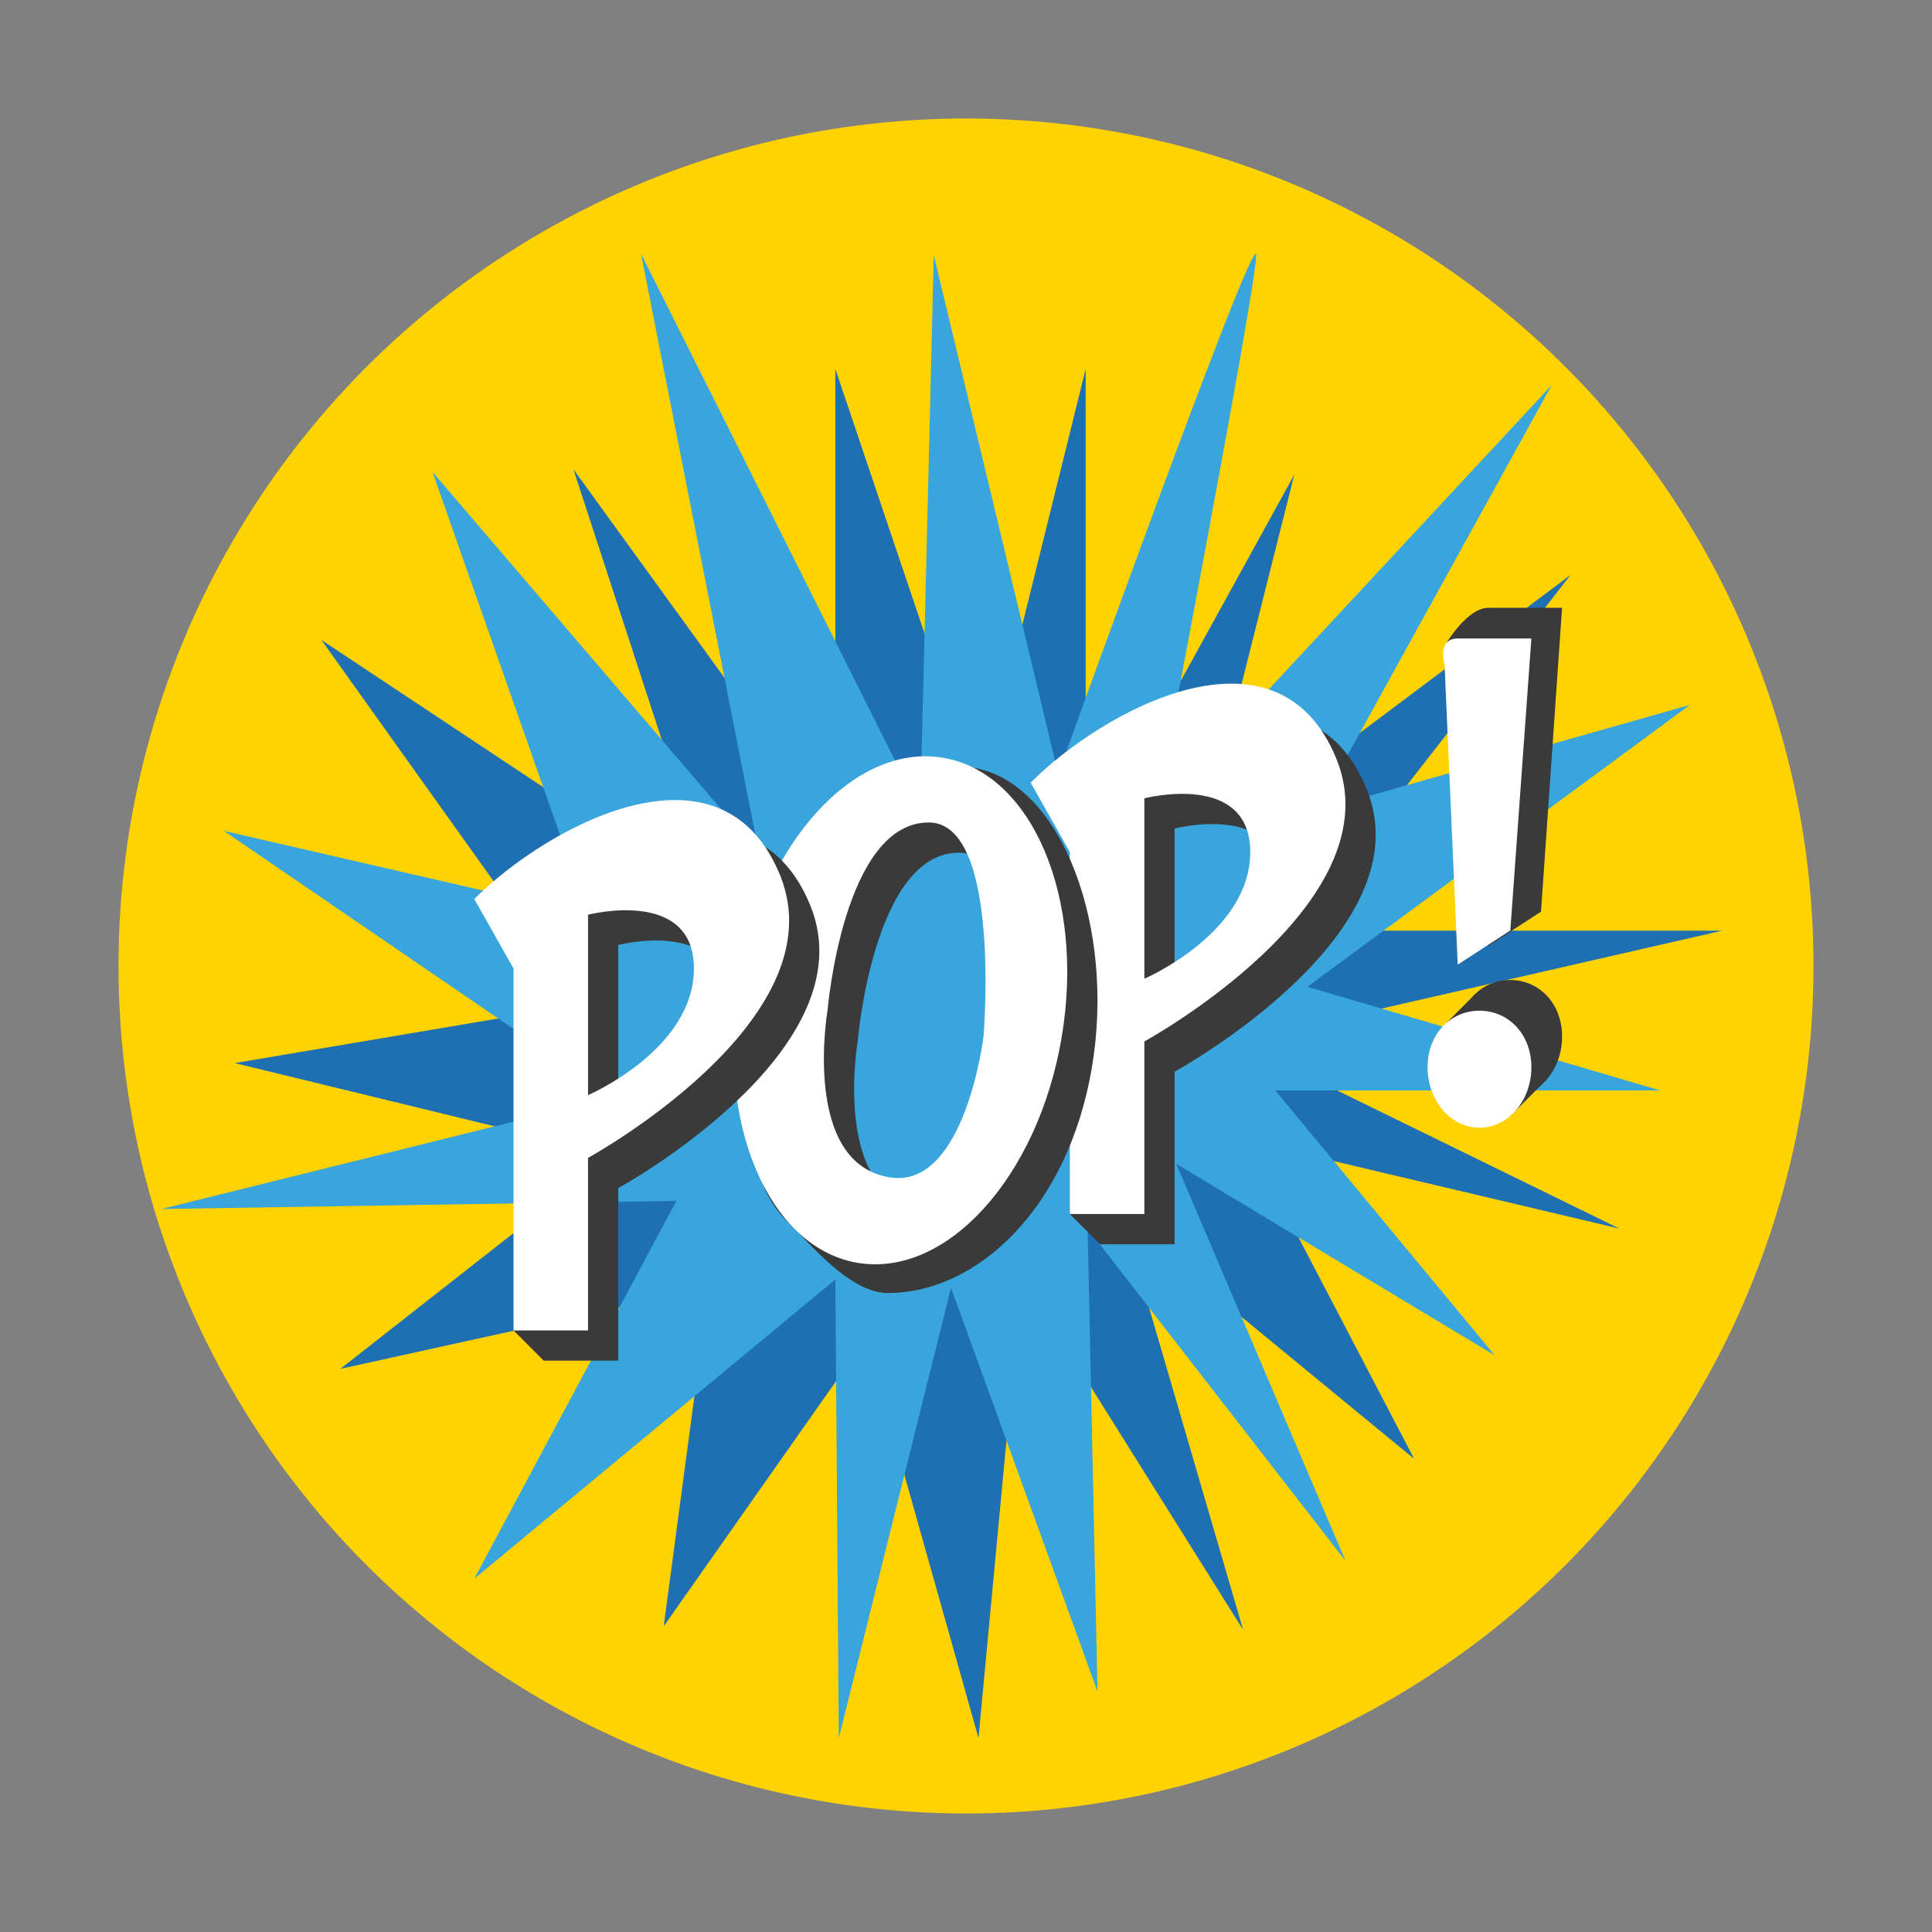 <?xml version="1.0" encoding="utf-8"?>
<!-- Generator: Adobe Illustrator 16.0.0, SVG Export Plug-In . SVG Version: 6.00 Build 0)  -->
<!DOCTYPE svg PUBLIC "-//W3C//DTD SVG 1.1 Tiny//EN" "http://www.w3.org/Graphics/SVG/1.1/DTD/svg11-tiny.dtd">
<svg version="1.1" baseProfile="tiny" id="Layer_1" xmlns="http://www.w3.org/2000/svg" xmlns:xlink="http://www.w3.org/1999/xlink"
	 x="0px" y="0px" width="300px" height="300px" viewBox="0 0 300 300" xml:space="preserve">
<rect x="0" y="0" width="300" height="300" fill="#808080" stroke="none"/>
<g>
	<g>
		<circle fill="#FFD202" cx="150" cy="150" r="131.6"/>
	</g>
	<g>
		<polygon fill-rule="evenodd" fill="#1F6FB3" points="49.904,99.371 110.915,139.864 89.034,72.862 129.712,129.016 
			129.712,57.294 152.126,123.757 168.584,57.294 168.584,132.535 200.978,73.704 186.168,132.535 243.877,89.272 200.899,144.508 
			267.439,144.508 192.122,161.737 251.45,190.773 193.805,177.151 219.587,226.526 174.45,189.414 193.032,253.081 158.671,198.25 
			151.939,269.877 134.478,207.848 103.06,252.528 110.074,199.973 52.85,212.556 95.192,179.362 36.439,165.075 90.297,155.964 		
			"/>
		<path fill-rule="evenodd" fill="#38A5DC" d="M142.894,125.879l2.104-86.257l19.322,80.56c0,0,30.749-85.609,30.749-80.56
			s-15.569,86.257-15.569,86.257l61.433-66.061l-36.435,66.061l57.894-16.41l-59.384,43.76l54.755,16.087h-59.737l34.07,41.137
			l-49.446-29.726l26.272,61.631l-40.035-51.584l1.531,71.862l-22.744-62.663l-17.425,69.905l-0.536-71.207l-56.063,46.466
			l31.376-58.668l-79.945,1.263l70.113-17.395l-60.436-41.321l56.551,13.022L67.155,73.283l50.715,59.252L99.541,39.407
			L142.894,125.879z"/>
		<g>
			<path fill-rule="evenodd" fill="#393A39" d="M229.182,154.243l-4.576,4.594l9.895,14.459l5.623-5.617
				C240.123,167.679,238.59,156.556,229.182,154.243z"/>
			<path fill-rule="evenodd" fill="#393A39" d="M231.12,146.871l-6.515-47.028c0,0,3.247-5.468,6.515-5.468
				c3.269,0,11.438,0,11.438,0l-3.27,47.187L231.12,146.871z"/>
			<path fill-rule="evenodd" fill="#393A39" d="M242.559,160.954c0,5.188-3.609,9.394-8.059,9.394c-4.45,0-8.059-4.206-8.059-9.394
				c0-5.188,3.608-8.781,8.059-8.781C238.949,152.172,242.559,155.765,242.559,160.954z"/>
			<path fill-rule="evenodd" fill="#393A39" d="M212.228,122.566c-9.135-22.532-36.233-7.612-47.499,3.654l6.09,10.787
				l-4.694,51.506l4.694,4.693h11.57v-26.794C182.389,166.413,221.362,145.099,212.228,122.566z M182.389,156.669v-28.013
				c0,0,16.441-4.263,16.441,8.352C198.83,149.62,182.389,156.669,182.389,156.669z"/>
			<path fill-rule="evenodd" fill="#FFFFFF" d="M207.534,117.873c-9.135-22.533-36.234-7.613-47.499,3.653l6.089,10.786v56.201
				h11.571v-26.795C177.695,161.718,216.668,140.405,207.534,117.873z M177.695,151.975v-28.013c0,0,16.441-4.263,16.441,8.35
				C194.137,144.926,177.695,151.975,177.695,151.975z"/>
			<path fill-rule="evenodd" fill="#393A39" d="M151.158,119.213c-13.83-2.348-28.024,16.448-31.703,38.104
				c-2.759,16.24-4.523,25.544,3.453,33.023c2.658,2.492,9.004,10.44,14.928,10.44c14.028,0,28.024-13.301,31.703-34.954
				C173.22,144.17,164.99,121.565,151.158,119.213z M157.41,165.635c0,0-2.857,23.608-14.424,21.896
				c-13.909-2.062-9.789-25.959-9.789-25.959s2.436-29.166,15.713-29.166C160.235,132.406,157.41,165.635,157.41,165.635z"/>
			<path fill-rule="evenodd" fill="#FFFFFF" d="M146.465,117.668c-13.831-2.349-28.025,13.3-31.705,34.956
				c-3.68,21.654,4.552,41.112,18.381,43.463c13.832,2.35,28.027-13.3,31.703-34.953
				C168.524,139.477,160.295,120.019,146.465,117.668z M152.719,160.941c0,0-2.859,23.609-14.428,21.896
				c-13.91-2.061-9.789-25.959-9.789-25.959s2.438-29.166,15.715-29.166C155.542,127.711,152.719,160.941,152.719,160.941z"/>
			<path fill-rule="evenodd" fill="#393A39" d="M125.842,140.643c-9.135-22.531-36.233-7.613-47.501,3.654l6.089,10.786
				l-4.691,51.507l4.691,4.693h11.573v-26.794C96.003,184.489,134.976,163.175,125.842,140.643z M96.003,174.745v-28.013
				c0,0,16.441-4.262,16.441,8.351C112.444,167.696,96.003,174.745,96.003,174.745z"/>
			<path fill-rule="evenodd" fill="#FFFFFF" d="M121.147,135.949c-9.134-22.532-36.234-7.613-47.499,3.654l6.09,10.786v56.2h11.569
				v-26.795C91.308,179.794,130.282,158.481,121.147,135.949z M91.308,170.051v-28.013c0,0,16.442-4.262,16.442,8.351
				C107.75,163.002,91.308,170.051,91.308,170.051z"/>
			<path fill-rule="evenodd" fill="#FFFFFF" d="M226.354,149.792l-2.042-46.564c0,0-1.227-4.085,2.042-4.085
				c3.268,0,11.438,0,11.438,0l-3.27,45.339L226.354,149.792z"/>
			<path fill-rule="evenodd" fill="#FFFFFF" d="M237.791,165.721c0,5.188-3.609,9.394-8.059,9.394c-4.45,0-8.059-4.206-8.059-9.394
				c0-5.188,3.608-8.781,8.059-8.781C234.182,156.94,237.791,160.533,237.791,165.721z"/>
		</g>
	</g>
</g>
</svg>
